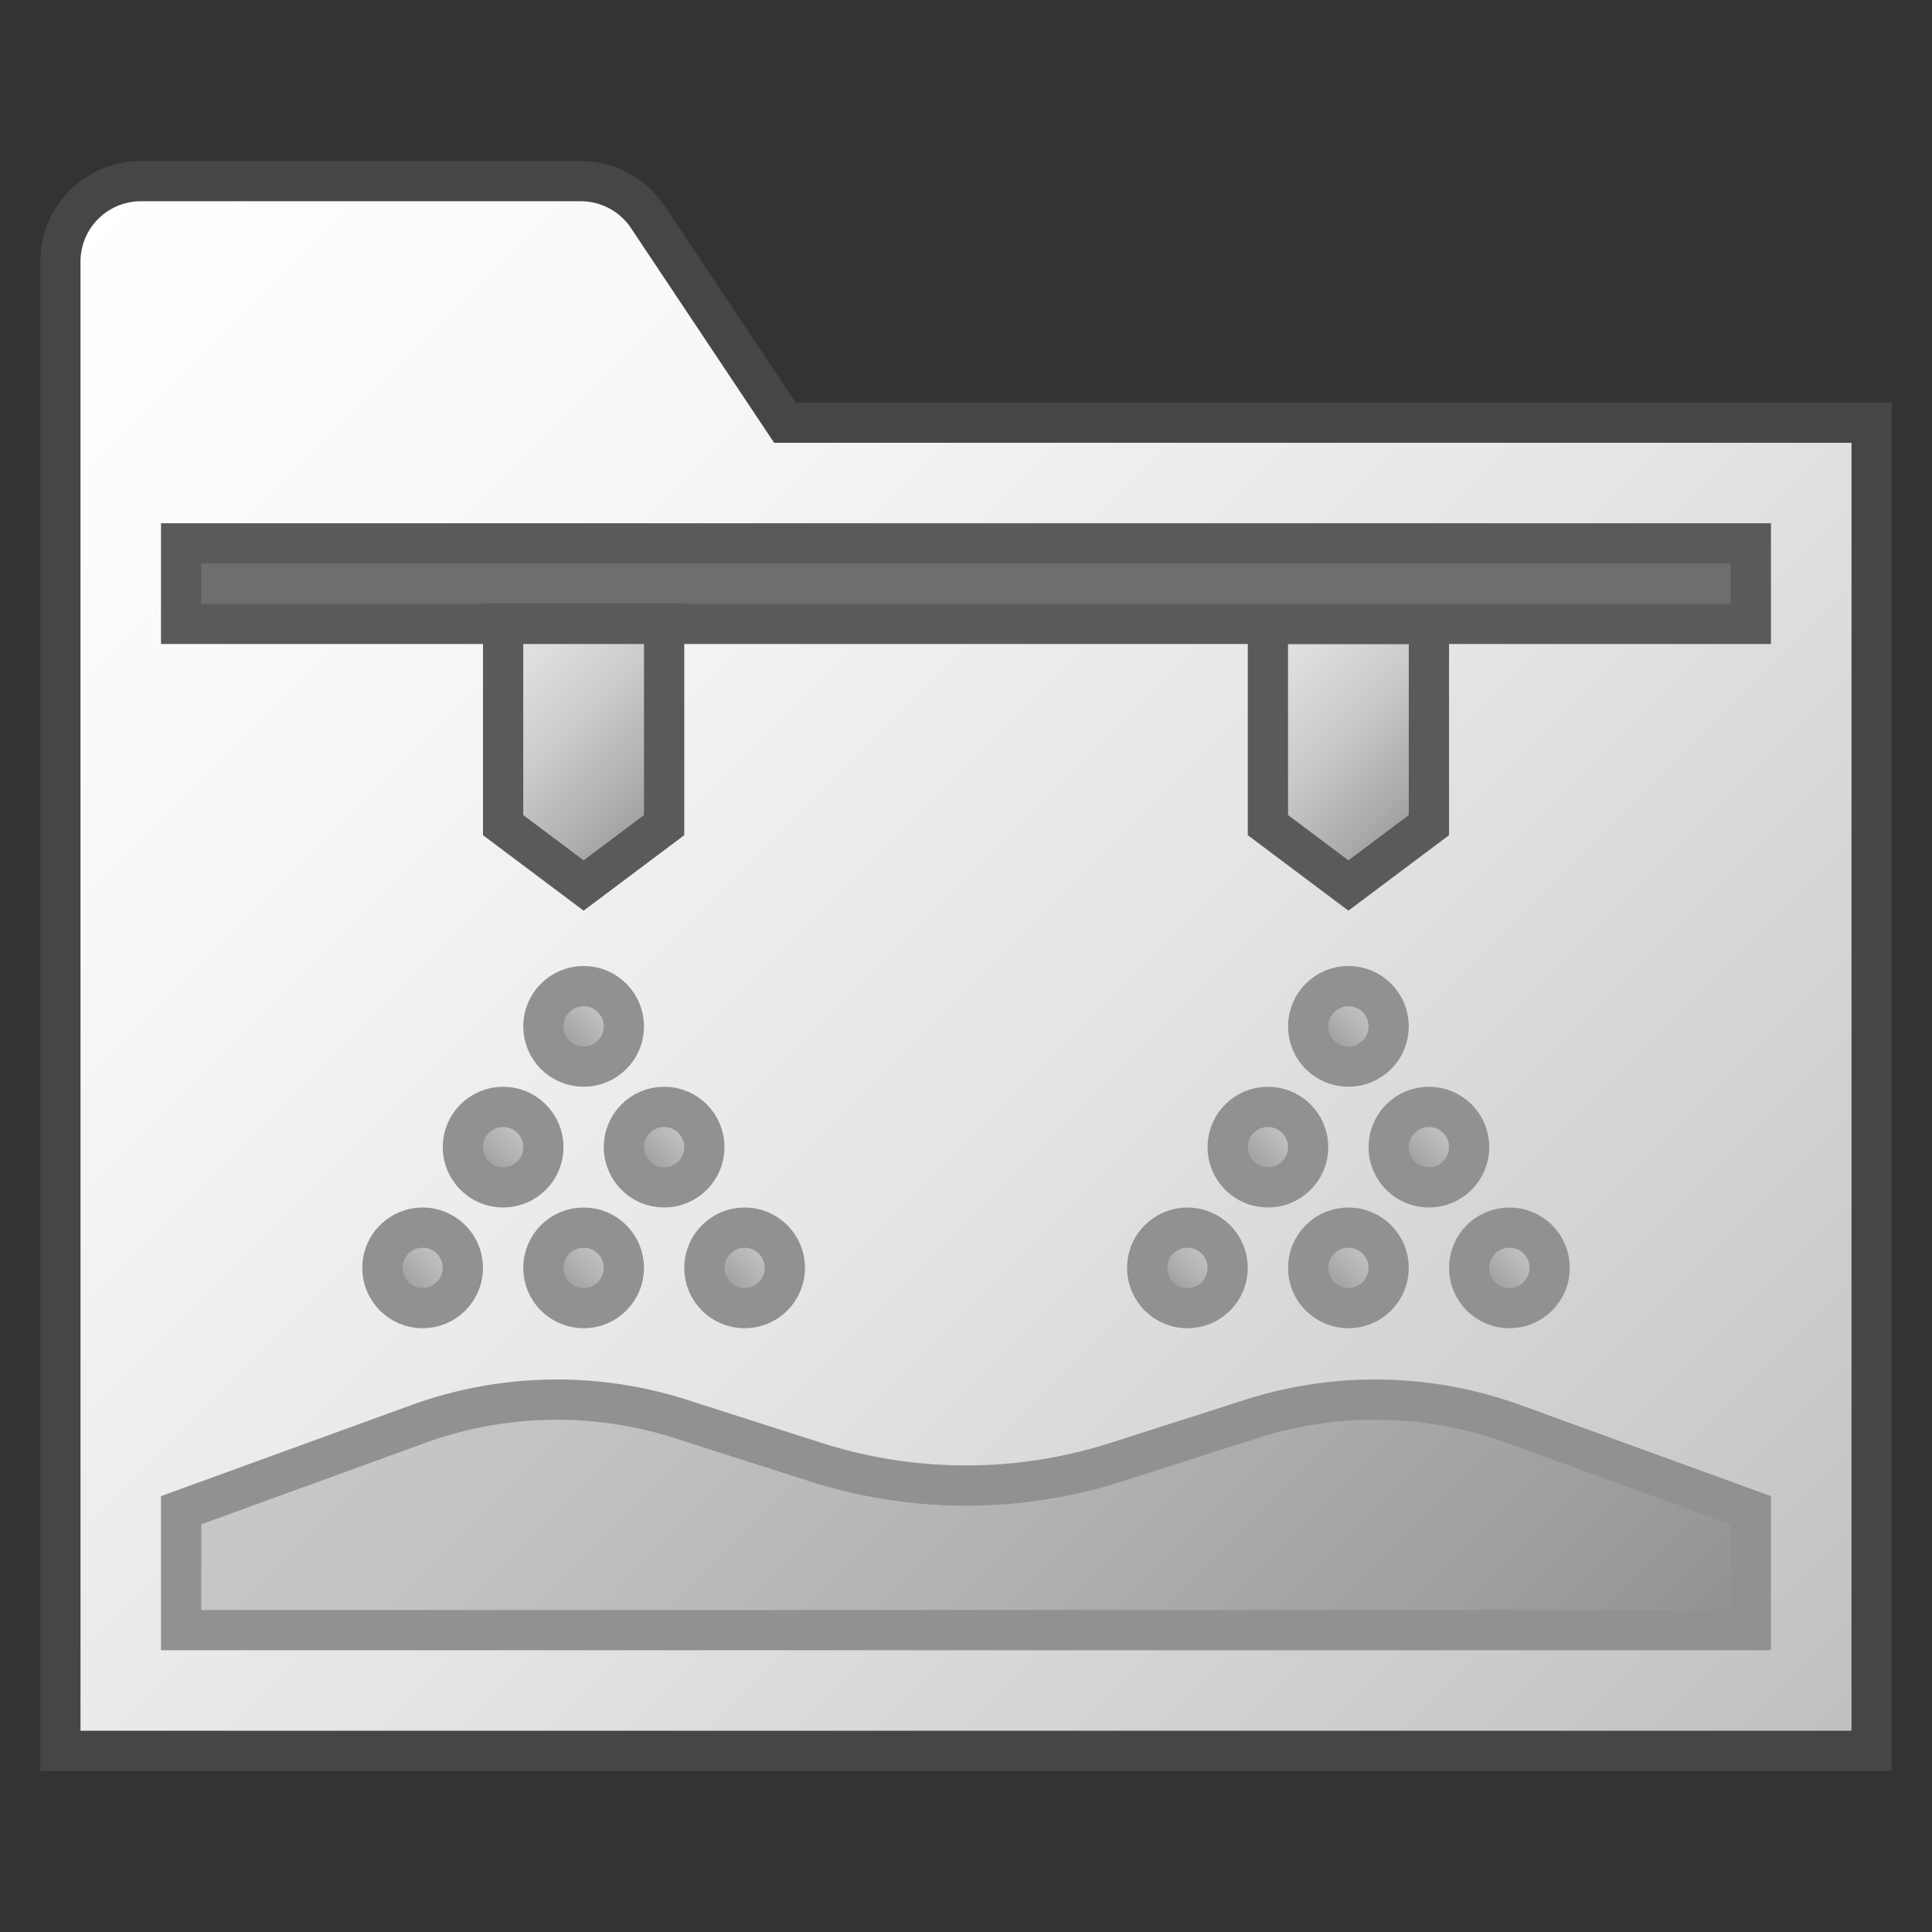 <svg id="Layer_1" data-name="Layer 1" xmlns="http://www.w3.org/2000/svg" xmlns:xlink="http://www.w3.org/1999/xlink" viewBox="0 0 48 48">
    <rect x="0" y="0" width="48" height="48" fill="#333333" stroke="none"/>
    <linearGradient id="paper_gradient" data-name="paper gradient" x1="2.086" y1="5.086" x2="43.5" y2="46.5" gradientUnits="userSpaceOnUse">
      <stop offset="0" stop-color="#ffffff"/>
      <stop offset="0.221" stop-color="#f8f8f8"/>
      <stop offset="0.541" stop-color="#e5e5e5"/>
      <stop offset="0.92" stop-color="#c6c6c6"/>
      <stop offset="1" stop-color="#bebebe"/>
    </linearGradient>
    <linearGradient id="Dark_Blue_Grad" data-name="Dark Blue Grad" x1="43.794" y1="70.792" x2="45.208" y2="72.206" gradientTransform="translate(109 -13) rotate(90)" gradientUnits="userSpaceOnUse">
      <stop offset="0" stop-color="#c8c8c8"/>
      <stop offset="0.175" stop-color="#c3c3c3"/>
      <stop offset="0.457" stop-color="#b5b5b5"/>
      <stop offset="0.809" stop-color="#9f9f9f"/>
      <stop offset="1" stop-color="#919191"/>
    </linearGradient>
    <linearGradient id="Dark_Blue_Grad-2" x1="43.794" y1="78.792" x2="45.208" y2="80.206" xlink:href="#Dark_Blue_Grad"/>
    <linearGradient id="Dark_Blue_Grad-3" x1="43.794" y1="74.792" x2="45.208" y2="76.206" xlink:href="#Dark_Blue_Grad"/>
    <linearGradient id="Dark_Blue_Grad-4" x1="40.793" y1="72.792" x2="42.208" y2="74.206" xlink:href="#Dark_Blue_Grad"/>
    <linearGradient id="Dark_Blue_Grad-5" x1="40.793" y1="76.792" x2="42.208" y2="78.206" xlink:href="#Dark_Blue_Grad"/>
    <linearGradient id="Dark_Blue_Grad-6" x1="37.793" y1="74.792" x2="39.207" y2="76.206" xlink:href="#Dark_Blue_Grad"/>
    <linearGradient id="linear-gradient" x1="31.251" y1="15.75" x2="35.751" y2="20.25" gradientUnits="userSpaceOnUse">
      <stop offset="0" stop-color="#e4e4e4"/>
      <stop offset="0.201" stop-color="#dddddd"/>
      <stop offset="0.492" stop-color="#cacaca"/>
      <stop offset="0.836" stop-color="#ababab"/>
      <stop offset="1" stop-color="#999999"/>
    </linearGradient>
    <linearGradient id="Dark_Blue_Grad-7" x1="43.794" y1="89.793" x2="45.208" y2="91.207" xlink:href="#Dark_Blue_Grad"/>
    <linearGradient id="Dark_Blue_Grad-8" x1="43.794" y1="97.793" x2="45.208" y2="99.208" xlink:href="#Dark_Blue_Grad"/>
    <linearGradient id="Dark_Blue_Grad-9" x1="43.794" y1="93.793" x2="45.208" y2="95.207" xlink:href="#Dark_Blue_Grad"/>
    <linearGradient id="Dark_Blue_Grad-10" x1="40.793" y1="91.793" x2="42.208" y2="93.207" xlink:href="#Dark_Blue_Grad"/>
    <linearGradient id="Dark_Blue_Grad-11" x1="40.793" y1="95.793" x2="42.208" y2="97.208" xlink:href="#Dark_Blue_Grad"/>
    <linearGradient id="Dark_Blue_Grad-12" x1="37.793" y1="93.793" x2="39.207" y2="95.207" xlink:href="#Dark_Blue_Grad"/>
    <linearGradient id="linear-gradient-2" x1="12.25" y1="15.75" x2="16.75" y2="20.25" xlink:href="#linear-gradient"/>
    <linearGradient id="Dark_Blue_Grad-13" x1="13.505" y1="28.516" x2="34.495" y2="49.505" gradientTransform="matrix(1, 0, 0, 1, 0, 0)" xlink:href="#Dark_Blue_Grad"/>
  <path d="M1.5,43.5h45v-33h-27L16.094,5.391A2,2,0,0,0,14.43,4.5H3.5a2,2,0,0,0-2,2Z" stroke="#464646" stroke-miterlimit="10" fill="url(#paper_gradient)"/>
  <circle cx="37.501" cy="31.5" r="1" stroke="#919191" stroke-linecap="round" stroke-linejoin="round" fill="url(#Dark_Blue_Grad)"/>
  <circle cx="29.501" cy="31.5" r="1" stroke="#919191" stroke-linecap="round" stroke-linejoin="round" fill="url(#Dark_Blue_Grad-2)"/>
  <circle cx="33.501" cy="31.5" r="1" stroke="#919191" stroke-linecap="round" stroke-linejoin="round" fill="url(#Dark_Blue_Grad-3)"/>
  <circle cx="35.501" cy="28.5" r="1" stroke="#919191" stroke-linecap="round" stroke-linejoin="round" fill="url(#Dark_Blue_Grad-4)"/>
  <circle cx="31.501" cy="28.5" r="1" stroke="#919191" stroke-linecap="round" stroke-linejoin="round" fill="url(#Dark_Blue_Grad-5)"/>
  <circle cx="33.501" cy="25.5" r="1" stroke="#919191" stroke-linecap="round" stroke-linejoin="round" fill="url(#Dark_Blue_Grad-6)"/>
  <polygon points="35.501 20.5 33.501 22 31.501 20.5 31.501 15.5 35.501 15.5 35.501 20.5" stroke="#5a5a5a" stroke-miterlimit="10" fill="url(#linear-gradient)"/>
  <circle cx="18.5" cy="31.5" r="1" stroke="#919191" stroke-linecap="round" stroke-linejoin="round" fill="url(#Dark_Blue_Grad-7)"/>
  <circle cx="10.5" cy="31.5" r="1" stroke="#919191" stroke-linecap="round" stroke-linejoin="round" fill="url(#Dark_Blue_Grad-8)"/>
  <circle cx="14.5" cy="31.5" r="1" stroke="#919191" stroke-linecap="round" stroke-linejoin="round" fill="url(#Dark_Blue_Grad-9)"/>
  <circle cx="16.5" cy="28.5" r="1" stroke="#919191" stroke-linecap="round" stroke-linejoin="round" fill="url(#Dark_Blue_Grad-10)"/>
  <circle cx="12.5" cy="28.5" r="1" stroke="#919191" stroke-linecap="round" stroke-linejoin="round" fill="url(#Dark_Blue_Grad-11)"/>
  <circle cx="14.5" cy="25.5" r="1" stroke="#919191" stroke-linecap="round" stroke-linejoin="round" fill="url(#Dark_Blue_Grad-12)"/>
  <rect x="4.5" y="13.5" width="38.999" height="2" fill="#6e6e6e" stroke="#5a5a5a" stroke-miterlimit="10"/>
  <polygon points="16.5 20.5 14.5 22 12.5 20.5 12.5 15.5 16.5 15.5 16.5 20.5" stroke="#5a5a5a" stroke-miterlimit="10" fill="url(#linear-gradient-2)"/>
  <path d="M43.5,40.5H4.5V37.521l5.883-2.139a10.1,10.1,0,0,1,6.533-.128l3.343,1.07a12.275,12.275,0,0,0,7.483,0l3.343-1.07a10.1,10.1,0,0,1,6.533.128L43.5,37.521Z" stroke="#919191" stroke-linecap="round" stroke-miterlimit="10" fill="url(#Dark_Blue_Grad-13)"/>
</svg>
